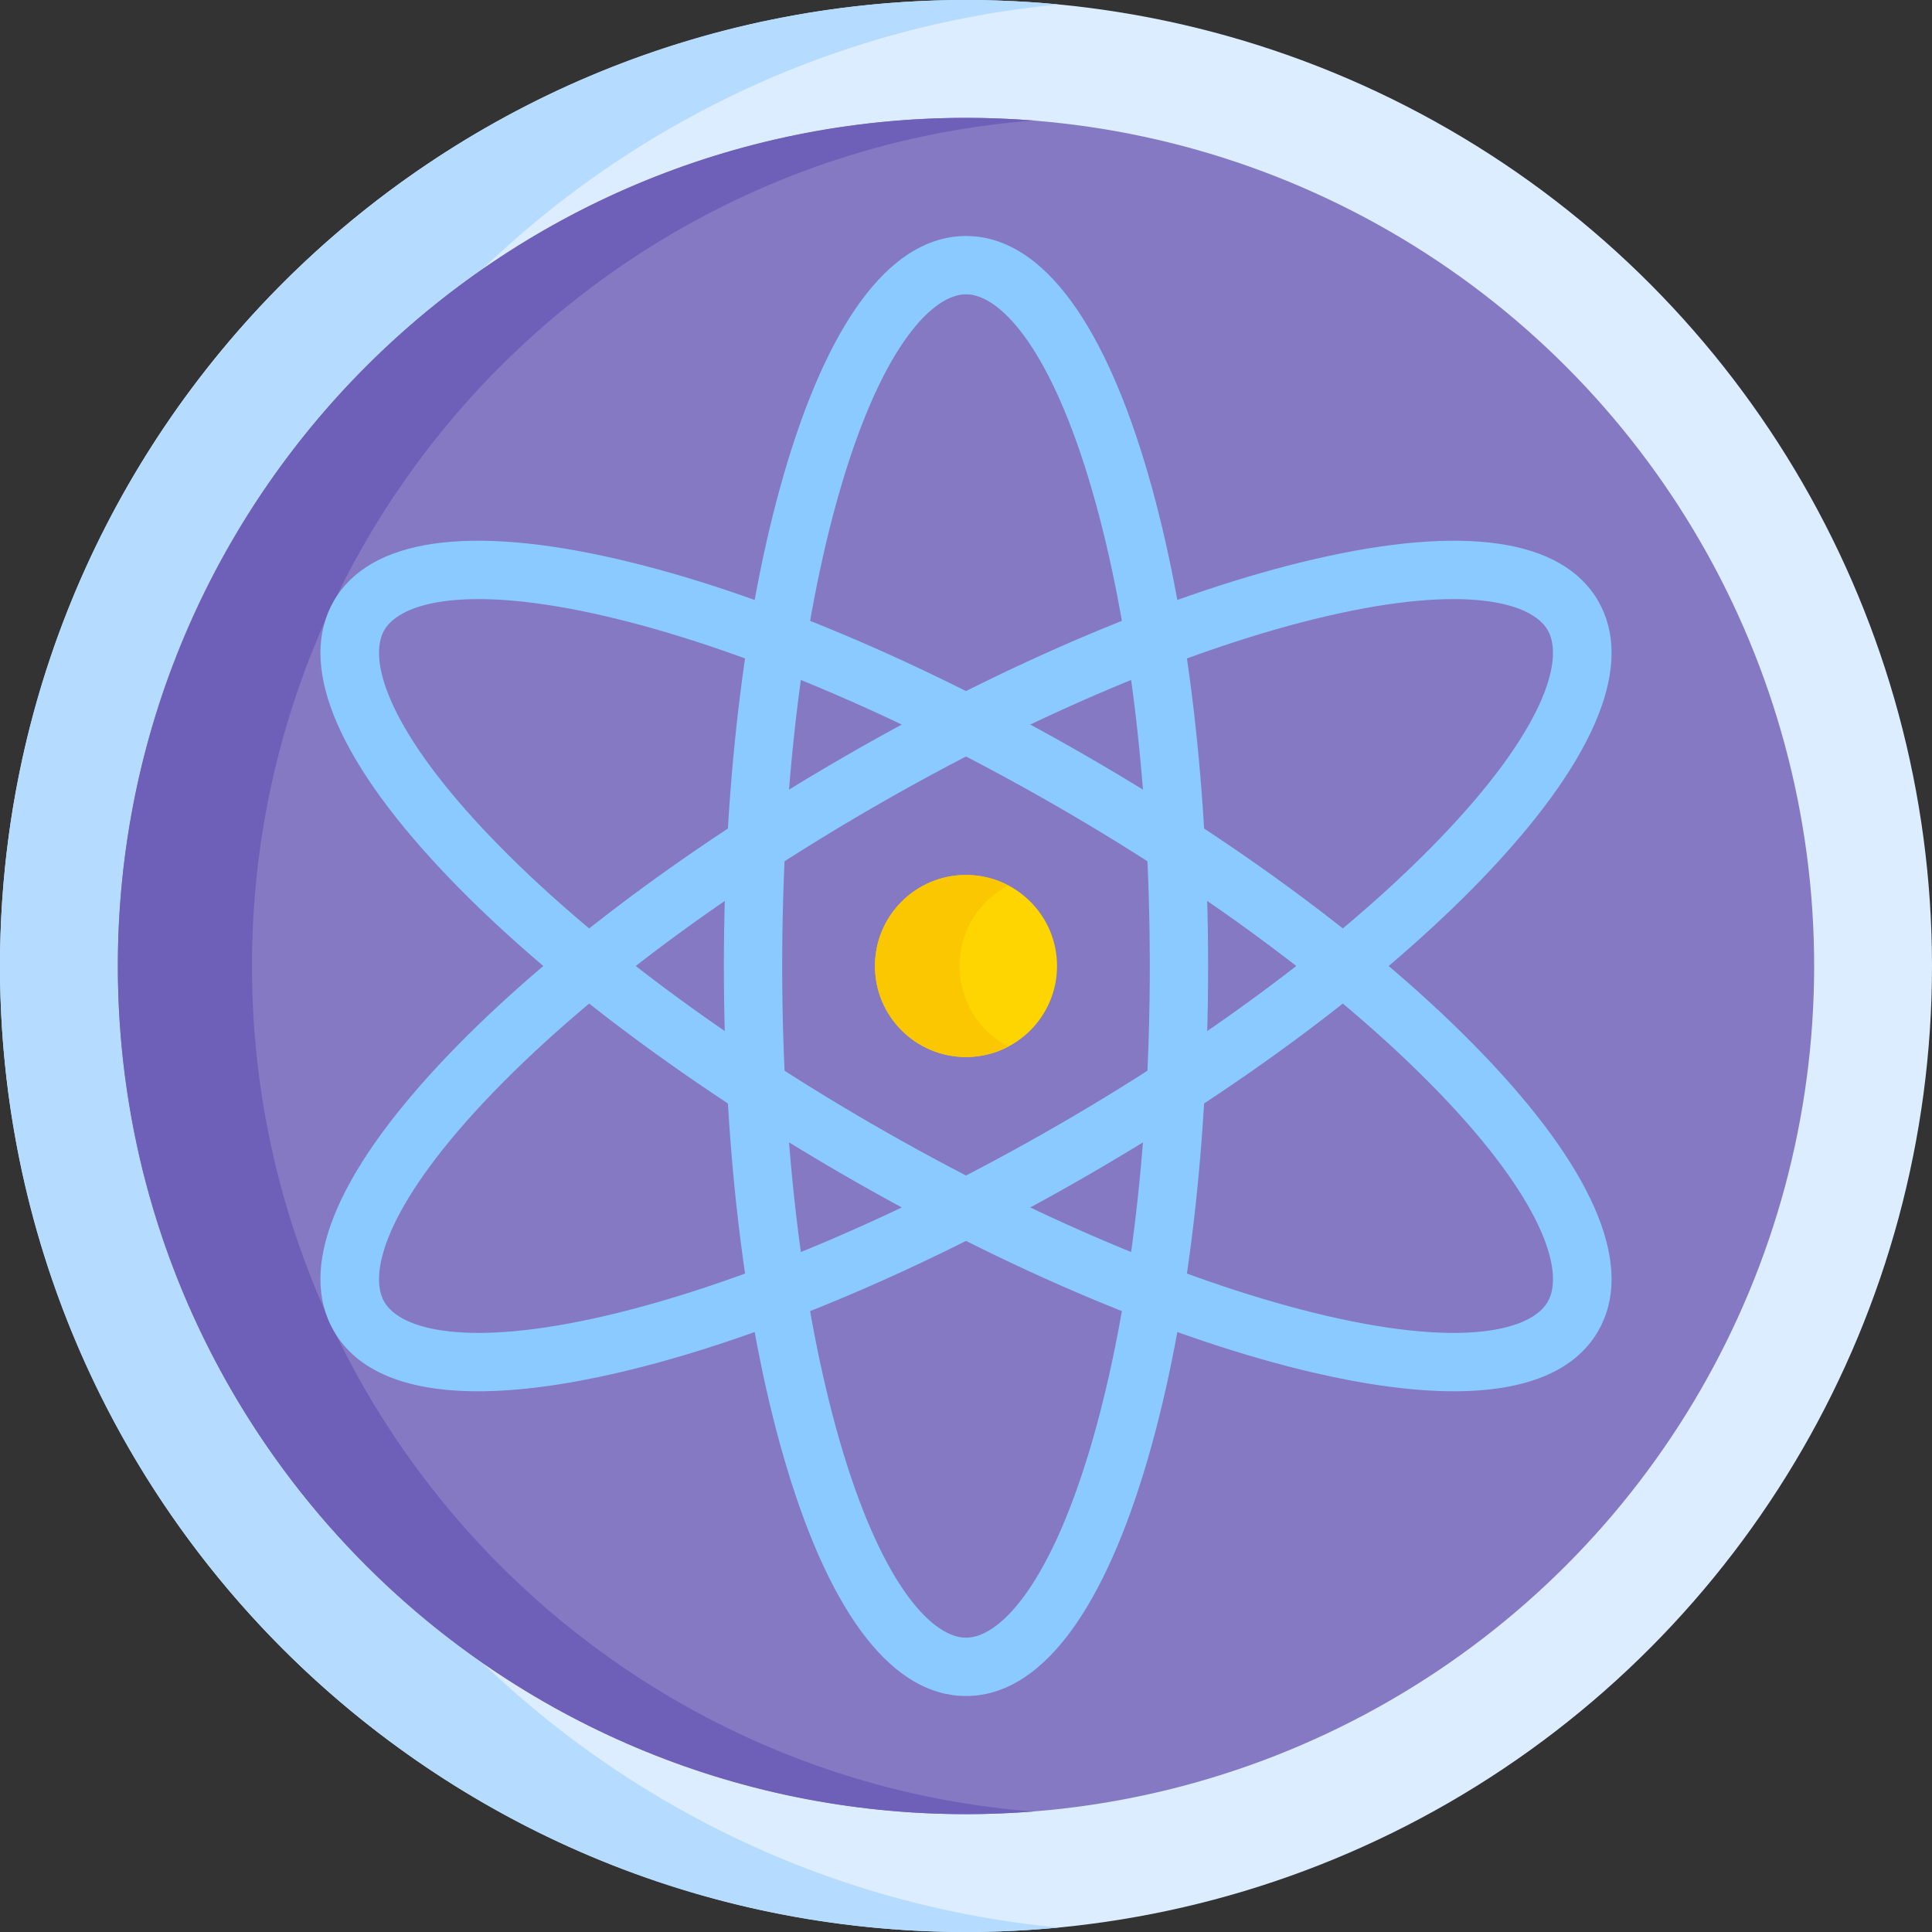 <svg id="Capa_1" enable-background="new 0 0 512 512" height="512" viewBox="0 0 512 512" width="512" xmlns="http://www.w3.org/2000/svg"><rect x="0" y="0" width="512" height="512" fill="#333333" stroke="none"/><g><g><circle cx="256" cy="256" fill="#dbedff" r="256"/><path d="m49.152 256c0-133.093 101.571-242.45 231.424-254.82-8.089-.771-16.285-1.18-24.576-1.18-141.385 0-256 114.615-256 256s114.615 256 256 256c8.291 0 16.487-.409 24.576-1.18-129.853-12.37-231.424-121.727-231.424-254.82z" fill="#b5dcff"/><circle cx="256" cy="256" fill="#8479c2" r="224.767"/><path d="m66.775 256c0-118.154 91.169-215.009 206.996-224.069-5.864-.459-11.789-.698-17.771-.698-124.135.001-224.766 100.632-224.766 224.767s100.631 224.767 224.766 224.767c5.982 0 11.907-.239 17.771-.698-115.828-9.06-206.996-105.915-206.996-224.069z" fill="#6e60b8"/></g><circle cx="256" cy="256" fill="#ffd500" r="24.123"/><path d="m254.283 256c0-9.278 5.241-17.327 12.92-21.363-3.348-1.76-7.158-2.76-11.203-2.76-13.323 0-24.123 10.8-24.123 24.123s10.801 24.123 24.123 24.123c4.045 0 7.855-1.001 11.203-2.76-7.679-4.036-12.92-12.085-12.92-21.363z" fill="#fbc700"/><g><path d="m256 449.458c-19.04 0-35.396-20.705-47.299-59.876-10.875-35.787-16.864-83.223-16.864-133.571 0-50.37 5.989-97.806 16.864-133.593 11.903-39.171 28.259-59.876 47.299-59.876s35.396 20.705 47.3 59.876c10.875 35.787 16.864 83.223 16.864 133.571v.011c0 50.359-5.989 97.795-16.864 133.582-11.904 39.171-28.26 59.876-47.3 59.876zm0-371.463c-8.532 0-21.554 12.851-32.514 48.916-10.444 34.37-16.196 80.21-16.196 129.078 0 48.89 5.752 94.73 16.196 129.1 10.96 36.066 23.982 48.916 32.514 48.916 8.533 0 21.555-12.851 32.514-48.916 10.444-34.37 16.196-80.21 16.196-129.078v-.022c0-48.868-5.752-94.708-16.196-129.078-10.959-36.066-23.982-48.916-32.514-48.916z" fill="#8bcaff"/></g><g><path d="m385.295 368.703c-10.586 0-23.048-1.644-37.259-4.95-36.429-8.475-80.505-27.007-124.108-52.181-.006-.004-.013-.007-.019-.011-.007-.004-.014-.008-.021-.012-43.613-25.185-81.678-54.077-107.223-81.378-27.972-29.894-37.725-54.411-28.205-70.901s35.631-20.299 75.504-11.025c36.429 8.475 80.505 27.007 124.108 52.181.006.003.012.007.017.01.001 0 .001.001.002.001 43.602 25.174 81.689 54.079 107.244 81.39 27.972 29.894 37.725 54.411 28.205 70.901-6.128 10.614-19.127 15.975-38.245 15.975zm-153.63-70.507c42.318 24.432 84.887 42.368 119.872 50.507 36.713 8.541 54.353 3.689 58.62-3.7 4.266-7.389-.352-25.092-26.106-52.617-24.543-26.23-61.366-54.131-103.686-78.565-.001-.001-.007-.004-.012-.007-.003-.002-.005-.003-.007-.004-42.321-24.434-84.896-42.373-119.883-50.513-36.713-8.541-54.354-3.689-58.62 3.7s.352 25.092 26.106 52.616c24.538 26.225 61.348 54.119 103.659 78.549.018.01.036.021.054.031.001.002.002.002.003.003zm-3.883 6.68h.011z" fill="#8bcaff"/></g><g><path d="m126.705 368.703c-19.121 0-32.117-5.361-38.245-15.974-9.52-16.489.233-41.006 28.205-70.901 25.554-27.311 63.641-56.216 107.244-81.39.001-.001.002-.001.003-.002.006-.003.011-.007.017-.01 43.603-25.174 87.679-43.706 124.108-52.181 39.875-9.276 65.984-5.464 75.504 11.025s-.233 41.006-28.205 70.901c-25.554 27.311-63.641 56.216-107.244 81.39h-.001c-.006.004-.013.007-.019.011-43.603 25.174-87.679 43.706-124.108 52.181-14.208 3.306-26.674 4.95-37.259 4.95zm104.907-154.869c-42.311 24.431-79.125 52.327-103.663 78.552-25.754 27.525-30.372 45.227-26.106 52.617 4.267 7.389 21.907 12.241 58.62 3.7 34.987-8.14 77.562-26.079 119.883-50.513.008-.005.017-.01.025-.015 42.317-24.432 79.14-52.334 103.681-78.562 25.754-27.525 30.372-45.227 26.106-52.616s-21.906-12.239-58.62-3.7c-34.985 8.139-77.561 26.079-119.879 50.511-.016.009-.031.018-.047.026z" fill="#8bcaff"/></g></g></svg>